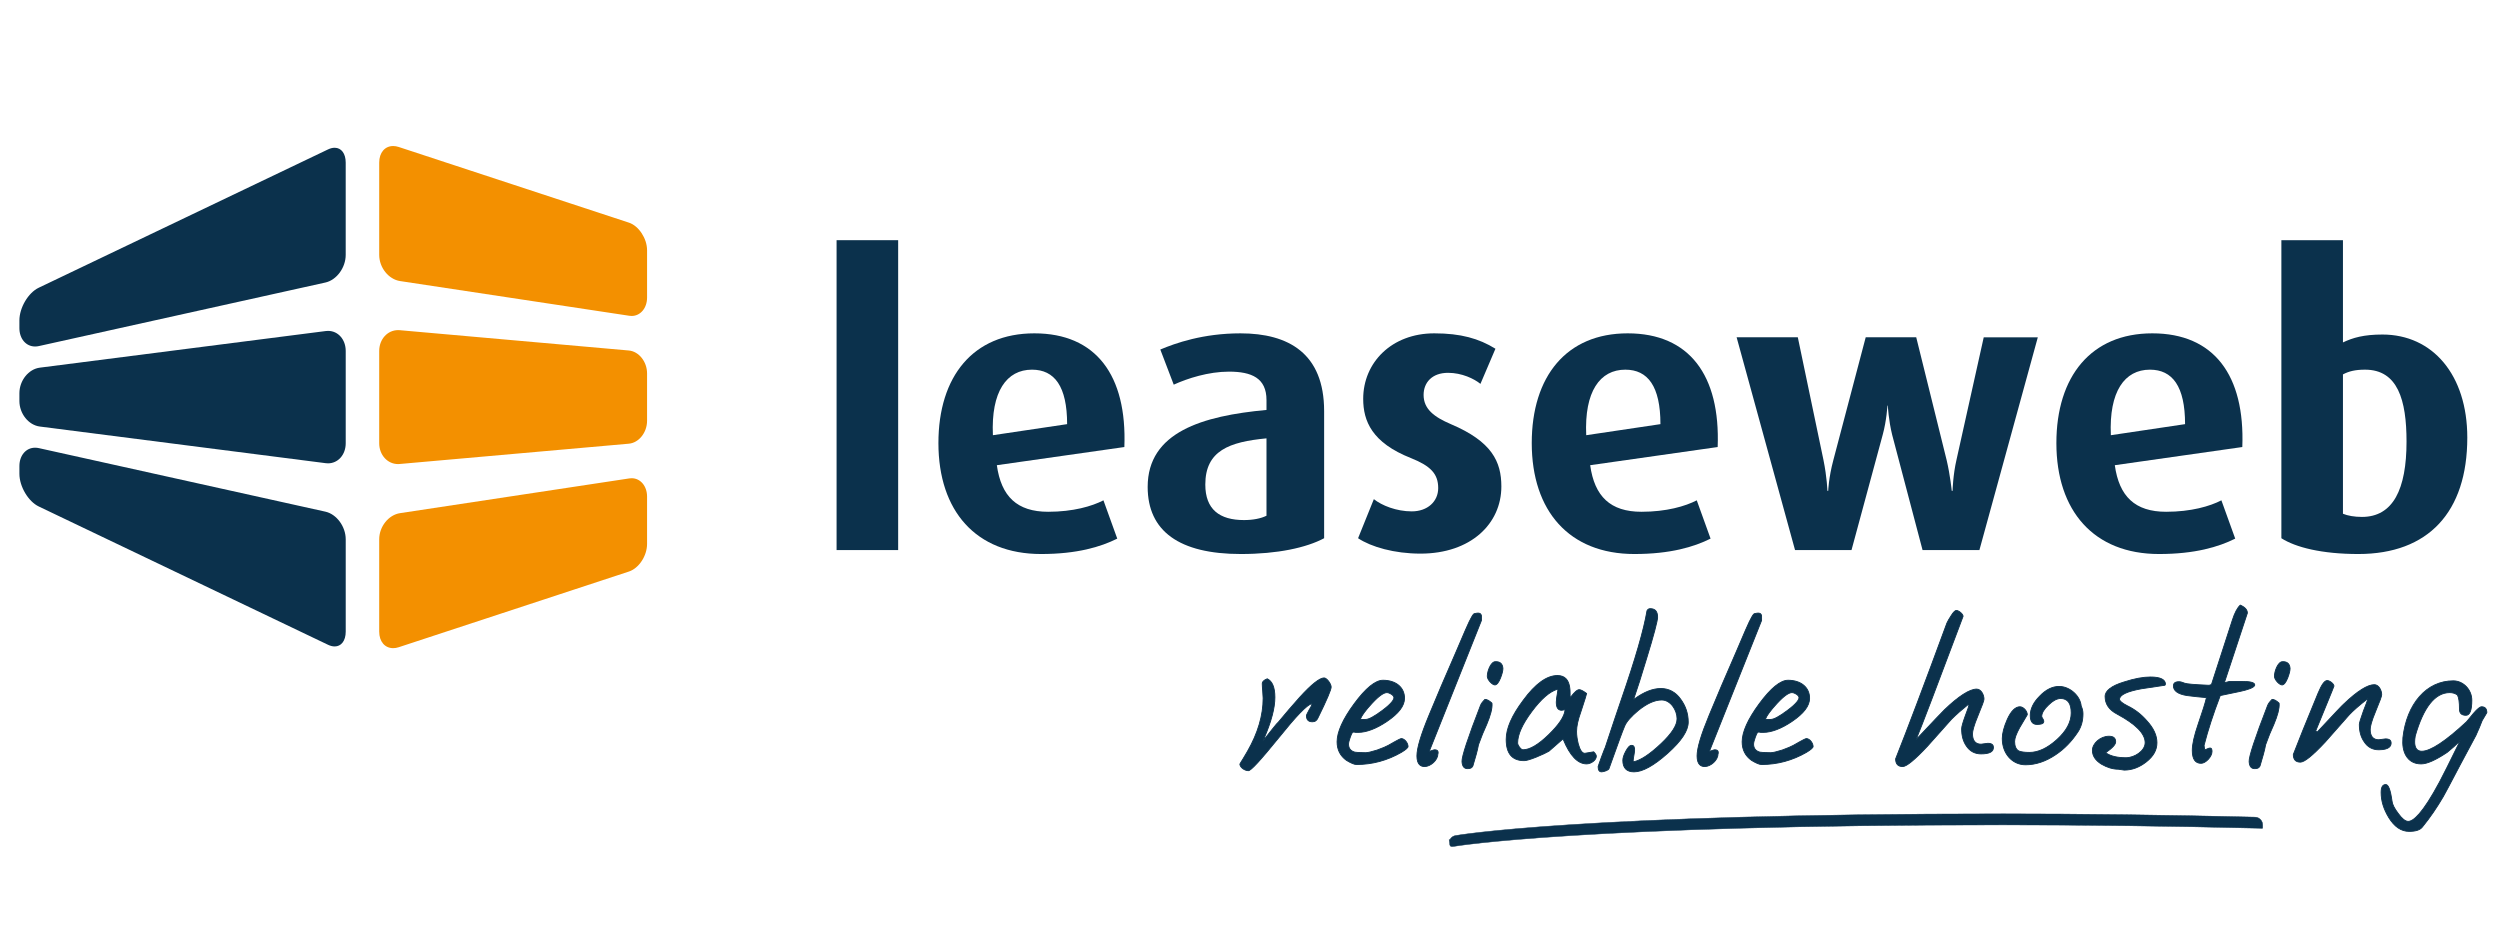<?xml version="1.0" encoding="utf-8"?>
<!-- Generator: Adobe Illustrator 16.0.4, SVG Export Plug-In . SVG Version: 6.00 Build 0)  -->
<!DOCTYPE svg PUBLIC "-//W3C//DTD SVG 1.1//EN" "http://www.w3.org/Graphics/SVG/1.1/DTD/svg11.dtd">
<svg version="1.1" id="Layer_1" xmlns="http://www.w3.org/2000/svg" xmlns:xlink="http://www.w3.org/1999/xlink" x="0px" y="0px"
	 width="502px" height="191px" viewBox="0 0 502 191" enable-background="new 0 0 502 191" xml:space="preserve">
<g>
	<path fill="#F39000" d="M126.836,63.443c-0.15,0-0.304-0.012-0.46-0.035l-46.042-6.97c-2.31-0.351-4.189-2.708-4.189-5.256V32.644
		c0-1.987,1.126-3.322,2.804-3.322c0.358,0,0.733,0.063,1.111,0.189l46.231,15.197c1.973,0.646,3.641,3.184,3.641,5.544v9.511
		C129.931,61.862,128.6,63.443,126.836,63.443"/>
	<path fill="#F39000" d="M79.928,93.186c-2.121,0-3.784-1.835-3.784-4.18V70.471c0-2.347,1.665-4.184,3.792-4.184
		c0.105,0,0.214,0.003,0.325,0.013l46.005,4.079c2.021,0.182,3.665,2.247,3.665,4.605v9.505c0,2.36-1.644,4.425-3.663,4.604
		L80.259,93.17C80.15,93.181,80.037,93.186,79.928,93.186"/>
	<path fill="#F39000" d="M78.951,130.15c-1.68,0-2.807-1.333-2.807-3.32v-18.536c0-2.552,1.88-4.91,4.189-5.254l46.044-6.976
		c0.156-0.023,0.309-0.035,0.457-0.035c1.766,0,3.096,1.582,3.096,3.683v9.509c0,2.396-1.632,4.882-3.64,5.545l-46.232,15.199
		C79.681,130.09,79.31,130.15,78.951,130.15"/>
	<path fill="#0B314C" d="M7.051,69.578c-1.829,0-3.156-1.553-3.156-3.69v-1.549c0-2.551,1.777-5.559,3.883-6.563l58.086-27.771
		c0.466-0.223,0.917-0.336,1.338-0.336c1.346,0,2.217,1.17,2.217,2.979v18.534c0,2.56-1.829,5.049-4.077,5.547L7.812,69.49
		C7.557,69.549,7.301,69.578,7.051,69.578"/>
	<path fill="#0B314C" d="M65.872,93.038c-0.149,0-0.301-0.011-0.453-0.029l-57.421-7.36c-2.263-0.283-4.102-2.587-4.102-5.133
		v-1.557c0-2.543,1.839-4.846,4.102-5.134l57.421-7.353c0.155-0.021,0.307-0.03,0.459-0.03c2.02,0,3.543,1.732,3.543,4.03v18.536
		c0,1.122-0.372,2.154-1.041,2.898C67.723,92.636,66.833,93.038,65.872,93.038"/>
	<path fill="#0B314C" d="M67.201,129.806c-0.421,0-0.871-0.114-1.336-0.336L7.781,101.699c-2.106-1.005-3.885-4.008-3.885-6.559
		v-1.558c0-2.134,1.327-3.684,3.152-3.684c0.25,0,0.507,0.029,0.764,0.086l57.531,12.758c2.247,0.503,4.079,2.992,4.079,5.552
		v18.538c0,0.92-0.224,1.685-0.647,2.217C68.381,129.544,67.837,129.806,67.201,129.806"/>
	<rect x="167.985" y="48.229" fill="#0B314C" width="12.366" height="62.226"/>
	<path fill="#0B314C" d="M200.166,93.412c0.872,6.262,4.043,9.353,10.304,9.353c4.995,0,8.799-1.109,11.099-2.299l2.775,7.689
		c-3.33,1.665-8.086,3.091-15.299,3.091c-13.08,0-20.611-8.64-20.611-22.274c0-13.396,6.977-22.038,19.264-22.038
		c12.365,0,18.629,8.403,18.073,22.83L200.166,93.412z M207.222,74.229c-5.073,0-8.243,4.36-7.847,13.159l14.903-2.22
		C214.278,77.558,211.74,74.229,207.222,74.229"/>
	<path fill="#0B314C" d="M249.161,111.246c-12.366,0-18.708-4.595-18.708-13.475c0-11.017,11.018-14.268,23.859-15.455v-1.983
		c0-4.439-3.011-5.708-7.528-5.708c-4.123,0-8.323,1.348-11.098,2.616l-2.696-7.056c3.013-1.268,8.562-3.25,16.092-3.25
		c9.671,0,16.803,4.043,16.803,15.617v25.524C262.319,109.979,256.53,111.246,249.161,111.246 M254.311,88.021
		c-7.451,0.713-12.285,2.457-12.285,9.274c0,4.994,2.853,7.135,7.768,7.135c1.824,0,3.41-0.318,4.517-0.872L254.311,88.021
		L254.311,88.021z"/>
	<path fill="#0B314C" d="M285.225,111.168c-5.234,0-9.911-1.348-12.523-3.091l3.169-7.849c1.585,1.27,4.517,2.457,7.609,2.457
		c3.172,0,5.312-1.981,5.312-4.676c0-2.854-1.508-4.439-5.474-6.025c-7.841-3.091-9.587-7.451-9.587-11.891
		c0-7.292,5.707-13.158,14.27-13.158c5.311,0,8.955,1.031,12.284,3.091l-3.012,7.056c-1.271-1.032-3.727-2.219-6.499-2.219
		c-3.251,0-4.915,1.981-4.915,4.438c0,2.852,2.142,4.44,5.468,5.865c8.243,3.489,10.147,7.531,10.147,12.525
		C301.474,105.144,295.369,111.168,285.225,111.168"/>
	<path fill="#0B314C" d="M319.307,93.412c0.872,6.262,4.041,9.353,10.303,9.353c4.995,0,8.8-1.109,11.1-2.299l2.772,7.689
		c-3.328,1.665-8.083,3.091-15.3,3.091c-13.076,0-20.606-8.64-20.606-22.274c0-13.396,6.973-22.038,19.258-22.038
		c12.367,0,18.631,8.403,18.075,22.83L319.307,93.412z M326.36,74.229c-5.074,0-8.243,4.36-7.847,13.159l14.903-2.22
		C333.416,77.558,330.879,74.229,326.36,74.229"/>
	<path fill="#0B314C" d="M397.464,110.454h-11.415l-6.103-23.146c-0.716-2.854-0.873-5.865-0.873-5.865h-0.078
		c0,0-0.159,3.011-0.948,5.865l-6.264,23.146h-11.338l-11.731-42.725h12.287l5.154,24.651c0.709,3.489,0.79,6.184,0.79,6.184h0.16
		c0,0,0.079-2.615,1.033-6.184l6.496-24.651h10.145l6.105,24.651c0.714,3.013,1.031,6.184,1.031,6.184h0.16
		c0,0,0.076-3.171,0.793-6.261l5.466-24.574h10.859L397.464,110.454z"/>
	<path fill="#0B314C" d="M424.653,93.412c0.87,6.262,4.046,9.353,10.305,9.353c4.993,0,8.802-1.109,11.098-2.299l2.775,7.689
		c-3.328,1.665-8.085,3.091-15.299,3.091c-13.08,0-20.61-8.64-20.61-22.274c0-13.396,6.974-22.038,19.261-22.038
		c12.367,0,18.628,8.403,18.073,22.83L424.653,93.412z M431.707,74.229c-5.074,0-8.24,4.36-7.847,13.159l14.902-2.22
		C438.763,77.558,436.224,74.229,431.707,74.229"/>
	<path fill="#0B314C" d="M473.558,111.246c-7.372,0-12.604-1.345-15.458-3.169V48.229h12.365V68.76
		c1.982-0.951,4.201-1.586,7.927-1.586c10.068,0,17.041,8.085,17.041,20.689C495.434,102.845,487.589,111.246,473.558,111.246
		 M474.906,74.229c-1.982,0-3.252,0.318-4.44,0.951v27.982c0.952,0.396,2.3,0.635,3.807,0.635c6.261,0,8.958-5.549,8.958-15.141
		C483.229,80.333,481.484,74.229,474.906,74.229"/>
	<path fill="#0B314C" d="M452.822,164.082c-18.098-0.441-34.513-0.663-50.542-0.663c-84.614,0-109.854,4.323-110.11,4.385
		c-0.402,0.099-0.745,0.347-0.962,0.701c-0.217,0.356-0.28-0.115-0.185,0.287c0.17,0.704-0.098,1.19,0.624,1.19
		c0.125,0,0.25-0.014,0.364-0.042c0.253-0.062,26.274-4.302,110.15-4.302c16.035,0,33.354,0.224,51.495,0.667
		c0.847,0,0.663,0.208,0.686-0.63C454.361,164.818,453.681,164.102,452.822,164.082"/>
	<path fill="#0B314C" d="M291.647,170.026c-0.553,0-0.571-0.284-0.597-0.677c-0.012-0.164-0.023-0.346-0.071-0.549
		c-0.018-0.067-0.029-0.111-0.037-0.135c-0.011-0.041-0.015-0.059,0-0.076l0.015-0.019h0.036l0.023,0.017
		c0.007,0.008,0.019,0.015,0.028,0.015c0.013,0,0.059-0.009,0.122-0.12c0.225-0.364,0.574-0.619,0.991-0.722
		c0.181-0.043,24.908-4.385,110.118-4.385c15.66,0,32.194,0.217,50.546,0.661c0.882,0.024,1.583,0.757,1.562,1.639
		c-0.004,0.149-0.001,0.267,0.001,0.357c0.005,0.165,0.007,0.249-0.042,0.297c-0.035,0.037-0.089,0.042-0.14,0.042
		c-0.039,0-0.085-0.002-0.146-0.007c-0.098-0.007-0.229-0.017-0.403-0.017c-18.113-0.441-35.438-0.667-51.492-0.667
		c-83.934,0-109.963,4.258-110.141,4.301C291.903,170.013,291.778,170.026,291.647,170.026 M291.044,168.691
		c0.007,0.024,0.016,0.053,0.025,0.091c0.048,0.208,0.062,0.396,0.071,0.561c0.026,0.396,0.039,0.595,0.51,0.595
		c0.12,0,0.241-0.014,0.352-0.042c0.18-0.04,26.22-4.302,110.162-4.302c16.054,0,33.38,0.226,51.494,0.667
		c0.176,0,0.31,0.009,0.408,0.014c0.122,0.011,0.199,0.013,0.22-0.007c0.021-0.022,0.02-0.105,0.015-0.232
		c-0.002-0.092-0.005-0.21-0.002-0.359c0.022-0.836-0.641-1.529-1.475-1.551c-18.352-0.446-34.884-0.663-50.543-0.663
		c-85.202,0-109.917,4.341-110.097,4.386c-0.394,0.095-0.726,0.338-0.936,0.682c-0.068,0.109-0.132,0.162-0.2,0.162H291.044
		L291.044,168.691z"/>
	<path fill="#0B314C" d="M262.333,143.691c0-0.12,0.175-0.472,0.531-1.125c0.416-0.649,0.593-1.062,0.593-1.241
		c-0.829,0-3.019,2.247-6.628,6.744c-3.607,4.437-5.618,6.685-6.152,6.685c-0.709,0-1.716-0.651-1.716-1.361
		c0,0.062,0.533-0.826,1.54-2.542c2.067-3.611,3.134-7.162,3.134-10.651c0-0.648-0.178-2.249-0.178-2.897
		c0-0.415,0.354-0.769,1.006-1.007c1.005,0.474,1.536,1.717,1.536,3.729c0,2.306-0.827,5.205-2.425,8.814l1.48-1.894
		c1.065-1.362,1.597-1.952,1.597-1.895c1.422-1.715,2.841-3.371,4.319-5.026c2.366-2.604,4.021-3.905,4.909-3.905
		c0.534,0,1.421,1.184,1.421,1.832c0,0.535-0.887,2.604-2.662,6.215c-0.236,0.532-0.59,0.767-1.124,0.767
		C262.747,144.935,262.333,144.52,262.333,143.691"/>
	<path fill="#0B314C" d="M250.679,154.844c-0.756,0-1.722-0.646-1.8-1.358h-0.004l-0.001-0.062v-0.028h0.087l-0.055-0.064
		c0.102-0.108,1.168-1.927,1.518-2.524c2.073-3.614,3.122-7.182,3.122-10.604c0-0.32-0.044-0.89-0.087-1.442
		c-0.045-0.554-0.09-1.127-0.09-1.456c0-0.452,0.379-0.84,1.063-1.089l0.036-0.015l0.033,0.017c1.053,0.497,1.589,1.777,1.589,3.809
		c0,2.125-0.704,4.816-2.155,8.208l1.049-1.338c0.874-1.118,1.412-1.756,1.603-1.902c1.462-1.768,2.876-3.412,4.316-5.026
		c2.374-2.61,4.05-3.936,4.976-3.936c0.607,0,1.51,1.261,1.51,1.922c0,0.553-0.873,2.598-2.67,6.253
		c-0.248,0.558-0.632,0.817-1.205,0.817c-0.833,0-1.272-0.46-1.272-1.331c0-0.13,0.134-0.414,0.543-1.168
		c0.405-0.629,0.527-0.947,0.567-1.098c-0.86,0.18-3.028,2.434-6.453,6.699C252.967,152.96,251.223,154.844,250.679,154.844
		 M249.052,153.425c0.027,0.631,0.942,1.24,1.626,1.24c0.596,0,3.562-3.554,6.081-6.651c3.714-4.623,5.84-6.776,6.696-6.776h0.09
		v0.088c0,0.22-0.216,0.677-0.607,1.289c-0.167,0.305-0.517,0.951-0.517,1.077c0,0.765,0.366,1.154,1.093,1.154
		c0.503,0,0.824-0.222,1.045-0.718c1.761-3.581,2.653-5.659,2.653-6.176c0-0.621-0.858-1.743-1.334-1.743
		c-0.601,0-1.93,0.672-4.844,3.874c-1.438,1.614-2.85,3.26-4.313,5.026l-0.159,0.188v-0.048c-0.204,0.221-0.661,0.758-1.438,1.75
		l-1.92,2.459l0.291-0.655c1.626-3.675,2.417-6.547,2.417-8.779c0-1.934-0.489-3.154-1.453-3.629
		c-0.589,0.22-0.914,0.544-0.914,0.907c0,0.319,0.047,0.891,0.09,1.442c0.044,0.554,0.09,1.128,0.09,1.456
		c0,3.455-1.06,7.052-3.146,10.694C249.496,152.741,249.173,153.273,249.052,153.425"/>
	<path fill="#0B314C" d="M281.38,151.087c-2.781,1.598-5.796,2.427-8.992,2.427c-0.474,0-1.123-0.296-2.01-0.829
		c-1.244-0.888-1.894-2.13-1.894-3.728c0-1.952,1.124-4.496,3.429-7.632c2.309-3.134,4.261-4.731,5.799-4.731
		c2.364,0,4.32,1.298,4.32,3.607c0,1.537-1.186,3.076-3.551,4.674c-2.19,1.479-4.142,2.189-5.74,2.189h-0.532
		c-0.177-0.06-0.355-0.06-0.471-0.06c-0.179,0-0.356,0.354-0.594,1.004c-0.234,0.653-0.355,1.125-0.355,1.422
		c0,0.827,0.415,1.361,1.243,1.597c0.296,0.06,1.065,0.117,2.189,0.117c0.413,0,1.183-0.177,2.307-0.529
		c1.124-0.417,1.833-0.71,2.249-0.949c1.537-0.885,2.427-1.358,2.602-1.358c0.653,0,1.36,0.887,1.36,1.598
		C282.74,150.14,282.267,150.555,281.38,151.087 M278.481,139.077c-0.651,0-1.657,0.709-3.017,2.189
		c-1.36,1.479-2.128,2.542-2.307,3.194h1.063c0.65,0,1.716-0.593,3.313-1.774c1.598-1.183,2.366-2.071,2.366-2.604
		C279.901,139.609,279.014,139.077,278.481,139.077"/>
	<path fill="#0B314C" d="M272.388,153.603c-0.458,0-1.074-0.253-2.058-0.842c-1.286-0.918-1.936-2.197-1.936-3.805
		c0-1.99,1.161-4.575,3.448-7.685c2.329-3.164,4.303-4.769,5.869-4.769c2.636,0,4.409,1.484,4.409,3.697
		c0,1.564-1.177,3.118-3.59,4.747c-2.135,1.441-4.136,2.205-5.789,2.205l-0.56-0.005c-0.164-0.056-0.334-0.056-0.444-0.056
		c-0.167,0-0.425,0.712-0.511,0.947c-0.229,0.637-0.35,1.104-0.35,1.389c0,0.792,0.386,1.285,1.179,1.514
		c0.263,0.05,0.993,0.113,2.165,0.113c0.403,0,1.171-0.178,2.281-0.528c1.144-0.421,1.835-0.711,2.231-0.939
		c2.092-1.206,2.508-1.372,2.645-1.372c0.733,0,1.449,0.965,1.449,1.687c0,0.276-0.471,0.701-1.404,1.258
		C278.608,152.781,275.569,153.603,272.388,153.603 M277.712,136.682c-1.507,0-3.433,1.581-5.726,4.697
		c-2.266,3.077-3.414,5.627-3.414,7.578c0,1.546,0.623,2.776,1.857,3.657c0.934,0.559,1.538,0.811,1.958,0.811
		c3.149,0,6.159-0.812,8.948-2.416c1.222-0.73,1.317-1.03,1.317-1.104c0-0.691-0.69-1.509-1.273-1.509
		c-0.146,0-1.005,0.454-2.557,1.349c-0.406,0.23-1.102,0.524-2.263,0.951c-1.13,0.358-1.915,0.539-2.336,0.539
		c-1.187,0-1.932-0.066-2.209-0.121c-0.871-0.249-1.312-0.815-1.312-1.684c0-0.309,0.118-0.784,0.359-1.45
		c0.291-0.796,0.461-1.064,0.676-1.064c0.12,0,0.301,0,0.487,0.06h0.518c1.617,0,3.583-0.752,5.69-2.174
		c2.36-1.594,3.51-3.101,3.51-4.6C281.943,137.771,279.817,136.682,277.712,136.682 M274.222,144.55h-1.181l0.029-0.112
		c0.184-0.672,0.946-1.728,2.328-3.229c1.352-1.473,2.388-2.218,3.083-2.218c0.554,0,1.509,0.54,1.509,1.093
		c0,0.74-1.307,1.861-2.403,2.675C275.916,143.997,274.877,144.55,274.222,144.55 M273.278,144.371h0.946
		c0.604,0,1.642-0.559,3.259-1.757c2.026-1.502,2.33-2.23,2.33-2.531c0-0.406-0.826-0.917-1.33-0.917
		c-0.441,0-1.312,0.374-2.952,2.159C274.263,142.705,273.505,143.728,273.278,144.371"/>
	<path fill="#0B314C" d="M297.471,124.583L287,150.852c0.235,0,0.829-0.297,1.064-0.297c0.474,0,0.71,0.177,0.71,0.532
		c0,0.118,0,0.237-0.061,0.354c0,1.184-1.479,2.486-2.662,2.486c-1.004,0-1.536-0.709-1.536-2.131c0-1.599,0.829-4.318,2.424-8.165
		c1.361-3.312,3.193-7.63,5.505-12.896l1.773-4.144c0.945-2.188,1.538-3.312,1.833-3.369c0.297-0.061,0.531-0.119,0.711-0.119
		c0.413,0,0.649,0.177,0.709,0.531V124.583z"/>
	<path fill="#0B314C" d="M286.052,154.015c-0.741,0-1.626-0.383-1.626-2.218c0-1.575,0.796-4.257,2.432-8.196
		c1.469-3.574,3.371-8.036,5.504-12.899l1.774-4.141c1.267-2.929,1.66-3.377,1.899-3.425l0.169-0.034
		c0.227-0.048,0.406-0.085,0.558-0.085c0.574,0,0.752,0.329,0.798,0.606v0.979l-0.005,0.018l-10.417,26.12
		c0.109-0.027,0.241-0.075,0.366-0.119c0.217-0.08,0.426-0.153,0.559-0.153c0.66,0,0.8,0.339,0.8,0.621c0,0.117,0,0.245-0.06,0.375
		C288.786,152.66,287.329,154.015,286.052,154.015 M296.761,123.193c-0.134,0-0.315,0.037-0.521,0.081l-0.171,0.035
		c-0.244,0.049-0.838,1.166-1.771,3.32l-1.774,4.141c-2.13,4.865-4.033,9.323-5.501,12.896c-1.628,3.919-2.421,6.577-2.421,8.13
		c0,1.354,0.487,2.042,1.45,2.042c1.179,0,2.575-1.3,2.575-2.397l0.007-0.038c0.05-0.101,0.05-0.205,0.05-0.316
		c0-0.189-0.064-0.444-0.621-0.444c-0.103,0-0.313,0.075-0.502,0.144c-0.219,0.077-0.428,0.154-0.562,0.154h-0.131l0.049-0.123
		l10.464-26.25v-0.932C297.329,123.339,297.134,123.193,296.761,123.193"/>
	<path fill="#0B314C" d="M299.601,141.325c0.06,0.948-0.298,2.307-1.065,4.142c-0.414,0.888-1.006,2.248-1.657,4.082
		c-0.177,1.066-0.591,2.485-1.122,4.26c-0.18,0.355-0.476,0.532-0.949,0.532c-0.767,0.059-1.184-0.413-1.239-1.422
		c-0.059-0.945,1.183-4.733,3.727-11.299c0.177-0.412,0.472-0.77,0.888-1.182c0.413,0,0.828,0.236,1.359,0.709
		C299.601,141.208,299.601,141.267,299.601,141.325 M301.315,136.118c-0.356,0.889-0.709,1.36-1.125,1.421
		c-0.532,0-1.479-1.005-1.536-1.655c-0.062-1.007,0.708-3.019,1.595-3.019c0.947-0.06,1.479,0.412,1.537,1.358
		C301.788,134.699,301.611,135.351,301.315,136.118"/>
	<path fill="#0B314C" d="M294.684,154.435c-0.742,0-1.149-0.507-1.206-1.509c-0.062-0.973,1.192-4.788,3.733-11.338
		c0.162-0.383,0.424-0.734,0.905-1.214l0.027-0.024h0.036c0.415,0,0.843,0.218,1.421,0.731c0.088,0.091,0.088,0.179,0.088,0.246
		c0.061,0.946-0.292,2.312-1.073,4.174c-0.574,1.233-1.134,2.604-1.654,4.077c-0.174,1.056-0.595,2.492-1.123,4.256
		c-0.202,0.406-0.537,0.595-1.034,0.595C294.768,154.433,294.725,154.435,294.684,154.435 M298.216,140.529
		c-0.448,0.448-0.693,0.776-0.843,1.126c-3.148,8.128-3.761,10.61-3.719,11.262c0.056,0.955,0.438,1.384,1.146,1.335
		c0.438,0,0.707-0.149,0.873-0.484c0.521-1.742,0.939-3.171,1.116-4.233c0.528-1.494,1.086-2.869,1.663-4.104
		c0.768-1.832,1.114-3.174,1.057-4.1c0-0.061,0-0.088-0.033-0.12C298.956,140.748,298.575,140.541,298.216,140.529 M300.197,137.628
		h-0.007c-0.59,0-1.563-1.039-1.626-1.738c-0.045-0.761,0.362-2.094,0.979-2.742c0.229-0.246,0.465-0.369,0.704-0.369
		c0.05-0.003,0.104-0.004,0.157-0.004c0.891,0,1.413,0.512,1.473,1.446c0,0.464-0.158,1.093-0.48,1.932
		c-0.382,0.957-0.752,1.413-1.195,1.476H300.197z M300.405,132.951c-0.05,0-0.099,0.002-0.151,0.002
		c-0.191,0-0.387,0.107-0.583,0.315c-0.573,0.609-0.972,1.902-0.931,2.61c0.055,0.583,0.955,1.564,1.446,1.573
		c0.362-0.057,0.693-0.491,1.046-1.365c0.314-0.816,0.465-1.424,0.465-1.861C301.647,133.382,301.21,132.951,300.405,132.951"/>
	<path fill="#0B314C" d="M320.541,151.856c0,0.769-1.065,1.536-1.951,1.536c-1.777,0-3.376-1.655-4.734-5.027l-2.839,2.486
		c-0.532,0.294-1.361,0.709-2.546,1.183c-1.183,0.472-2.012,0.71-2.426,0.71c-2.425,0-3.61-1.42-3.61-4.26
		c0-2.189,1.125-4.793,3.433-7.869c2.428-3.312,4.732-4.969,6.863-4.969c1.773,0,2.603,1.24,2.544,3.786v0.709
		c0.829-1.124,1.419-1.656,1.834-1.656c0.295,0,0.768,0.238,1.481,0.769c-0.062,0.355-0.476,1.596-1.187,3.785
		c-0.531,1.48-0.828,2.782-0.828,3.848c0,0.769,0.118,1.598,0.354,2.544c0.355,1.241,0.77,1.834,1.302,1.834
		c0.06,0,0.651-0.12,1.776-0.297C320.362,151.324,320.541,151.619,320.541,151.856 M310.958,147.538
		c2.068-2.013,3.193-3.667,3.313-5.029c-0.474,0.06-0.711,0.119-0.653,0.119c-0.77,0-1.124-0.533-1.124-1.657
		c0-0.651,0.297-2.07,0.354-2.603c-1.596,0.413-3.37,1.952-5.266,4.496c-1.894,2.545-2.839,4.614-2.839,6.33
		c0,0.472,0.652,1.361,1.064,1.361C307.17,150.555,308.886,149.549,310.958,147.538"/>
	<path fill="#0B314C" d="M318.59,153.482c-1.815,0-3.419-1.672-4.769-4.968l-2.748,2.403c-0.503,0.281-1.343,0.707-2.567,1.197
		c-1.172,0.471-2.022,0.716-2.457,0.716c-2.455,0-3.699-1.462-3.699-4.347c0-2.237,1.129-4.828,3.448-7.923
		c2.431-3.32,4.765-5.004,6.935-5.004c0.752,0,1.348,0.221,1.775,0.661c0.611,0.625,0.892,1.677,0.855,3.216v0.441
		c0.768-1.006,1.325-1.479,1.746-1.479c0.329,0,0.816,0.251,1.532,0.787l0.043,0.032l-0.009,0.054
		c-0.051,0.305-0.342,1.199-0.87,2.828l-0.317,0.971c-0.547,1.518-0.824,2.801-0.824,3.818c0,0.749,0.118,1.574,0.354,2.522
		c0.338,1.188,0.737,1.767,1.214,1.767c0.025-0.002,0.167-0.026,0.341-0.058c0.296-0.052,0.768-0.134,1.422-0.236l0.045-0.009
		l0.031,0.031c0.374,0.376,0.559,0.687,0.559,0.95C320.631,152.716,319.488,153.482,318.59,153.482 M313.889,148.217l0.048,0.114
		c1.332,3.301,2.896,4.975,4.653,4.975c0.886,0,1.861-0.758,1.861-1.449c0-0.205-0.159-0.471-0.475-0.793
		c-0.627,0.101-1.087,0.18-1.373,0.229c-0.263,0.047-0.34,0.061-0.371,0.061c-0.575,0-1.017-0.603-1.384-1.897
		c-0.241-0.966-0.359-1.804-0.359-2.568c0-1.038,0.28-2.342,0.834-3.876l0.313-0.968c0.481-1.482,0.781-2.406,0.854-2.749
		c-0.643-0.477-1.105-0.718-1.382-0.718c-0.381,0-0.958,0.53-1.763,1.62l-0.16,0.218v-0.979c0.032-1.491-0.229-2.501-0.808-3.093
		c-0.398-0.406-0.936-0.604-1.648-0.604c-2.109,0-4.394,1.659-6.79,4.932c-2.299,3.062-3.414,5.618-3.414,7.814
		c0,2.808,1.151,4.172,3.521,4.172c0.408,0,1.256-0.25,2.393-0.705c1.216-0.484,2.047-0.907,2.531-1.177L313.889,148.217z
		 M305.811,150.643c-0.476,0-1.151-0.938-1.151-1.449c0-1.713,0.931-3.8,2.854-6.384c1.929-2.592,3.716-4.114,5.312-4.528
		l0.127-0.033l-0.016,0.128c-0.02,0.185-0.067,0.473-0.122,0.803c-0.103,0.611-0.232,1.372-0.232,1.79
		c0,1.066,0.312,1.552,1.008,1.567c0.082-0.033,0.267-0.068,0.668-0.118l0.11-0.013l-0.01,0.108
		c-0.118,1.352-1.21,3.017-3.341,5.085C308.94,149.618,307.188,150.643,305.811,150.643 M312.744,138.489
		c-1.525,0.45-3.234,1.939-5.087,4.428c-1.899,2.551-2.823,4.604-2.823,6.277c0,0.451,0.628,1.272,0.977,1.272
		c1.33,0,3.041-1.005,5.084-2.99c2.04-1.982,3.112-3.575,3.276-4.865c-0.322,0.046-0.494,0.084-0.521,0.094l-0.03-0.079v0.091
		l-0.083-0.003c-0.761-0.036-1.129-0.608-1.129-1.74c0-0.436,0.127-1.202,0.231-1.819
		C312.681,138.895,312.722,138.665,312.744,138.489"/>
	<path fill="#0B314C" d="M334.856,151.265c-2.781,2.483-5.028,3.727-6.743,3.727c-1.481,0-2.251-0.77-2.251-2.307
		c0-0.474,0.179-1.065,0.592-1.832c0.414-0.771,0.77-1.187,1.187-1.187c0.412,0,0.59,0.297,0.59,0.947
		c0,0.473-0.295,1.717-0.295,2.189c0,0.06,0,0.116,0.058,0.177c1.42-0.296,3.254-1.48,5.562-3.668
		c2.13-2.013,3.193-3.667,3.193-4.969c0-1.835-1.361-3.787-3.076-3.787c-1.42,0-2.959,0.709-4.673,2.07
		c-1.48,1.241-2.426,2.306-2.781,3.193c-0.532,1.243-1.537,4.083-3.136,8.52c-0.058,0.298-1.064,0.652-1.479,0.652
		c-0.473,0-0.709-0.354-0.709-1.066c0-0.059,0.236-0.65,0.649-1.831c0.474-1.241,0.71-1.896,0.769-1.954
		c1.007-3.017,2.071-6.271,3.254-9.701c2.781-8.046,4.498-13.962,5.146-17.808c0.18-0.295,0.358-0.415,0.653-0.415
		c1.005,0,1.479,0.593,1.479,1.717c0,0.651-0.711,3.43-2.189,8.225c-1.124,3.728-2.012,6.506-2.663,8.342
		c1.953-1.479,3.786-2.248,5.502-2.248c1.597,0,2.958,0.707,3.965,2.128c1.007,1.361,1.539,2.898,1.539,4.616
		C338.998,146.709,337.637,148.781,334.856,151.265"/>
	<path fill="#0B314C" d="M328.112,155.079c-1.529,0-2.338-0.827-2.338-2.395c0-0.51,0.196-1.124,0.603-1.877
		c0.469-0.872,0.838-1.229,1.263-1.229c0.607,0,0.68,0.589,0.68,1.037c0,0.242-0.073,0.663-0.149,1.106
		c-0.073,0.42-0.146,0.851-0.146,1.082c0,0.033,0.001,0.059,0.01,0.078c1.416-0.317,3.253-1.539,5.461-3.635
		c2.103-1.983,3.168-3.634,3.168-4.904c0-1.745-1.279-3.697-2.987-3.697c-1.366,0-2.878,0.669-4.617,2.051
		c-1.51,1.269-2.411,2.301-2.753,3.157c-0.456,1.06-1.257,3.29-2.471,6.668l-0.665,1.851c-0.072,0.364-1.164,0.707-1.563,0.707
		c-0.53,0-0.797-0.388-0.797-1.151c0-0.043,0.023-0.118,0.184-0.552c0.111-0.303,0.269-0.738,0.468-1.314l0.281-0.739
		c0.326-0.854,0.434-1.137,0.493-1.224c0.259-0.771,0.519-1.557,0.783-2.358c0.781-2.352,1.587-4.782,2.466-7.33
		c2.812-8.138,4.496-13.958,5.144-17.796l0.012-0.031c0.195-0.324,0.408-0.456,0.728-0.456c1.044,0,1.568,0.606,1.568,1.806
		c0,0.715-0.818,3.8-2.192,8.247c-1.063,3.53-1.926,6.243-2.566,8.073c1.899-1.389,3.688-2.093,5.319-2.093
		c1.64,0,3.033,0.749,4.036,2.166c1.032,1.395,1.555,2.964,1.555,4.666c0,1.759-1.365,3.832-4.169,6.338
		C332.131,153.818,329.844,155.079,328.112,155.079 M327.639,149.756c-0.347,0-0.677,0.34-1.105,1.138
		c-0.391,0.726-0.581,1.312-0.581,1.792c0,1.471,0.727,2.219,2.16,2.219c1.686,0,3.933-1.247,6.686-3.706
		c2.767-2.473,4.111-4.5,4.111-6.203c0-1.664-0.513-3.198-1.524-4.562c-0.981-1.392-2.293-2.097-3.892-2.097
		c-1.66,0-3.494,0.751-5.447,2.233l-0.238,0.177l0.101-0.278c0.647-1.824,1.543-4.631,2.66-8.34
		c1.369-4.436,2.187-7.497,2.187-8.196c0-1.094-0.456-1.627-1.391-1.627c-0.255,0-0.403,0.094-0.564,0.359
		c-0.655,3.847-2.338,9.669-5.148,17.803c-0.88,2.55-1.685,4.98-2.465,7.331c-0.27,0.805-0.53,1.596-0.788,2.369l-0.024,0.035
		c-0.04,0.055-0.218,0.528-0.467,1.181l-0.278,0.741c-0.2,0.573-0.363,1.01-0.473,1.312c-0.094,0.259-0.17,0.463-0.175,0.5
		c0,0.968,0.468,0.968,0.622,0.968c0.418,0,1.349-0.358,1.392-0.578l0.67-1.865c1.215-3.377,2.015-5.611,2.472-6.673
		c0.353-0.882,1.27-1.939,2.803-3.229c1.776-1.406,3.324-2.091,4.733-2.091c1.81,0,3.165,2.045,3.165,3.874
		c0,1.32-1.083,3.015-3.223,5.032c-2.261,2.147-4.149,3.387-5.605,3.689l-0.047,0.013l-0.033-0.035
		c-0.084-0.085-0.084-0.173-0.084-0.238c0-0.245,0.07-0.665,0.149-1.111c0.07-0.415,0.146-0.849,0.146-1.077
		C328.141,149.857,327.888,149.756,327.639,149.756"/>
	<path fill="#0B314C" d="M353.726,124.583l-10.472,26.269c0.236,0,0.829-0.297,1.064-0.297c0.473,0,0.71,0.177,0.71,0.532
		c0,0.118,0,0.237-0.06,0.354c0,1.184-1.479,2.486-2.663,2.486c-1.004,0-1.537-0.709-1.537-2.131c0-1.599,0.829-4.318,2.427-8.165
		c1.359-3.312,3.193-7.63,5.501-12.896l1.773-4.144c0.947-2.188,1.539-3.312,1.834-3.369c0.297-0.061,0.532-0.119,0.712-0.119
		c0.412,0,0.65,0.177,0.709,0.531L353.726,124.583L353.726,124.583z"/>
	<path fill="#0B314C" d="M342.307,154.015c-0.743,0-1.626-0.383-1.626-2.218c0-1.575,0.796-4.257,2.431-8.196
		c1.469-3.574,3.372-8.036,5.505-12.899l1.772-4.141c1.267-2.929,1.661-3.377,1.899-3.425l0.17-0.034
		c0.228-0.048,0.405-0.085,0.558-0.085c0.574,0,0.753,0.329,0.798,0.606l0.002,0.979l-0.006,0.018l-10.417,26.12
		c0.109-0.027,0.24-0.075,0.366-0.119c0.218-0.08,0.425-0.153,0.557-0.153c0.661,0,0.803,0.339,0.803,0.621
		c0,0.117,0,0.245-0.062,0.375C345.041,152.66,343.585,154.015,342.307,154.015 M353.016,123.193c-0.133,0-0.312,0.037-0.521,0.081
		l-0.171,0.035c-0.244,0.049-0.838,1.166-1.771,3.32l-1.775,4.141c-2.133,4.865-4.033,9.323-5.499,12.896
		c-1.63,3.919-2.421,6.577-2.421,8.13c0,1.354,0.486,2.042,1.449,2.042c1.178,0,2.575-1.3,2.575-2.397l0.007-0.038
		c0.051-0.101,0.051-0.205,0.051-0.316c0-0.189-0.063-0.444-0.622-0.444c-0.103,0-0.312,0.075-0.502,0.144
		c-0.219,0.077-0.43,0.154-0.562,0.154h-0.131l0.049-0.123l10.464-26.25v-0.932C353.585,123.339,353.387,123.193,353.016,123.193"/>
	<path fill="#0B314C" d="M362.715,151.087c-2.779,1.598-5.795,2.427-8.992,2.427c-0.472,0-1.122-0.296-2.011-0.829
		c-1.242-0.888-1.893-2.13-1.893-3.728c0-1.952,1.124-4.496,3.431-7.632c2.308-3.134,4.259-4.731,5.797-4.731
		c2.365,0,4.32,1.298,4.32,3.607c0,1.537-1.185,3.076-3.552,4.674c-2.188,1.479-4.141,2.189-5.738,2.189h-0.533
		c-0.174-0.06-0.354-0.06-0.472-0.06c-0.177,0-0.355,0.354-0.592,1.004c-0.236,0.653-0.356,1.125-0.356,1.422
		c0,0.827,0.415,1.361,1.243,1.597c0.296,0.06,1.064,0.117,2.19,0.117c0.412,0,1.181-0.177,2.306-0.529
		c1.124-0.417,1.833-0.71,2.251-0.949c1.534-0.885,2.425-1.358,2.6-1.358c0.653,0,1.362,0.887,1.362,1.598
		C364.076,150.14,363.603,150.555,362.715,151.087 M359.816,139.077c-0.65,0-1.655,0.709-3.017,2.189
		c-1.36,1.479-2.13,2.542-2.306,3.194h1.065c0.65,0,1.715-0.593,3.312-1.774c1.598-1.183,2.367-2.071,2.367-2.604
		C361.238,139.609,360.35,139.077,359.816,139.077"/>
	<path fill="#0B314C" d="M353.723,153.603c-0.459,0-1.073-0.253-2.057-0.842c-1.287-0.918-1.936-2.197-1.936-3.805
		c0-1.99,1.16-4.575,3.449-7.685c2.328-3.164,4.3-4.769,5.867-4.769c2.638,0,4.41,1.484,4.41,3.697c0,1.564-1.177,3.118-3.591,4.747
		c-2.135,1.441-4.137,2.205-5.789,2.205l-0.559-0.005c-0.166-0.056-0.334-0.056-0.446-0.056c-0.164,0-0.423,0.712-0.51,0.947
		c-0.229,0.637-0.35,1.104-0.35,1.389c0,0.792,0.386,1.285,1.179,1.514c0.263,0.05,0.994,0.113,2.166,0.113
		c0.403,0,1.17-0.178,2.28-0.528c1.143-0.421,1.835-0.711,2.229-0.939c2.094-1.206,2.508-1.372,2.646-1.372
		c0.733,0,1.449,0.965,1.449,1.687c0,0.276-0.471,0.701-1.402,1.258C359.943,152.781,356.906,153.603,353.723,153.603
		 M359.048,136.682c-1.506,0-3.432,1.581-5.725,4.697c-2.265,3.077-3.414,5.627-3.414,7.578c0,1.546,0.624,2.776,1.856,3.657
		c0.934,0.559,1.54,0.811,1.959,0.811c3.15,0,6.159-0.812,8.948-2.416c1.222-0.73,1.316-1.03,1.316-1.104
		c0-0.691-0.689-1.509-1.272-1.509c-0.145,0-1.004,0.454-2.557,1.349c-0.408,0.23-1.102,0.524-2.263,0.951
		c-1.129,0.358-1.915,0.539-2.337,0.539c-1.188,0-1.93-0.066-2.209-0.121c-0.874-0.249-1.312-0.815-1.312-1.684
		c0-0.309,0.119-0.784,0.36-1.45c0.289-0.796,0.461-1.064,0.676-1.064c0.121,0,0.302,0,0.488,0.06h0.517
		c1.616,0,3.582-0.752,5.689-2.174c2.36-1.594,3.513-3.101,3.513-4.6C363.279,137.771,361.152,136.682,359.048,136.682
		 M355.559,144.55h-1.183l0.029-0.112c0.184-0.672,0.946-1.728,2.329-3.229c1.351-1.473,2.389-2.218,3.082-2.218
		c0.554,0,1.509,0.54,1.509,1.093c0,0.74-1.306,1.861-2.402,2.675C357.254,143.997,356.213,144.55,355.559,144.55 M354.614,144.371
		h0.945c0.604,0,1.642-0.559,3.259-1.757c2.029-1.502,2.331-2.23,2.331-2.531c0-0.406-0.825-0.917-1.332-0.917
		c-0.44,0-1.311,0.374-2.95,2.159C355.6,142.705,354.84,143.728,354.614,144.371"/>
	<path fill="#0B314C" d="M397.796,151.382c-1.241,0-2.25-0.53-2.956-1.596c-0.653-0.946-0.948-2.071-0.948-3.432
		c0-0.412,0.238-1.242,0.711-2.546c0.533-1.359,0.768-2.128,0.768-2.305l-0.061-0.12c-1.419,1.124-2.542,2.129-3.428,3.017
		l-4.853,5.443c-2.546,2.723-4.2,4.081-4.972,4.081c-0.944,0-1.419-0.532-1.419-1.536c2.188-5.502,5.621-14.553,10.295-27.272
		c0.177-0.414,0.474-0.888,0.886-1.538c0.415-0.652,0.77-1.007,1.007-1.007c0.476,0,1.36,0.71,1.36,1.184
		c-5.62,14.969-8.754,23.19-9.466,24.789c3.376-3.608,5.326-5.619,5.739-6.034c2.898-2.78,5.086-4.142,6.447-4.142
		c0.889,0,1.481,1.125,1.481,2.013c0,0.294-0.414,1.418-1.185,3.253c-0.77,1.834-1.124,3.077-1.124,3.727
		c0,1.361,0.591,2.071,1.716,2.071c0.298,0,1.064-0.178,1.36-0.178c0.77,0,1.126,0.297,1.126,0.828
		C400.281,150.968,399.453,151.382,397.796,151.382"/>
	<path fill="#0B314C" d="M382.06,154.015c-0.987,0-1.508-0.561-1.508-1.626l0.006-0.033c2.326-5.844,5.885-15.273,10.293-27.269
		c0.176-0.414,0.456-0.865,0.896-1.557c0.442-0.696,0.806-1.046,1.082-1.046c0.512,0,1.45,0.747,1.45,1.271l-0.008,0.031
		c-5.324,14.188-8.3,21.992-9.268,24.328c3.222-3.443,5.013-5.285,5.396-5.667c2.842-2.728,5.093-4.167,6.51-4.167
		c0.972,0,1.568,1.225,1.568,2.101c0,0.304-0.39,1.38-1.189,3.287c-0.923,2.201-1.118,3.224-1.118,3.692
		c0,1.315,0.549,1.982,1.628,1.982c0.14,0,0.407-0.044,0.666-0.087c0.274-0.047,0.539-0.09,0.694-0.09
		c1.003,0,1.213,0.497,1.213,0.916c0,0.937-0.842,1.391-2.573,1.391c-1.288,0-2.309-0.552-3.032-1.636
		c-0.648-0.942-0.96-2.081-0.96-3.48c0-0.415,0.225-1.233,0.712-2.574c0.576-1.471,0.75-2.097,0.763-2.259
		c-1.282,1.021-2.405,2.011-3.337,2.943l-4.848,5.438C384.509,152.671,382.861,154.015,382.06,154.015 M380.727,152.404
		c0.007,0.952,0.456,1.433,1.333,1.433c0.741,0,2.391-1.363,4.903-4.055l4.852-5.44c0.96-0.962,2.116-1.979,3.442-3.027l0.084-0.069
		l0.118,0.256c0,0.222-0.297,1.12-0.774,2.341c-0.48,1.318-0.704,2.116-0.704,2.51c0,1.366,0.306,2.47,0.933,3.382
		c0.689,1.034,1.659,1.558,2.885,1.558c1.611,0,2.396-0.396,2.396-1.213c0-0.497-0.338-0.74-1.035-0.74
		c-0.142,0-0.408,0.046-0.666,0.089c-0.275,0.046-0.539,0.09-0.694,0.09c-1.18,0-1.804-0.747-1.804-2.161
		c0-0.698,0.391-1.997,1.129-3.763c0.974-2.315,1.177-3.028,1.177-3.219c0-0.801-0.527-1.921-1.39-1.921
		c-1.371,0-3.578,1.424-6.385,4.115c-0.498,0.497-2.554,2.627-5.735,6.033l-0.36,0.385l0.213-0.483
		c0.694-1.561,3.7-9.433,9.459-24.769c-0.021-0.428-0.851-1.076-1.272-1.076c-0.074,0-0.362,0.067-0.933,0.963
		c-0.433,0.685-0.709,1.129-0.88,1.527C386.613,137.133,383.054,146.558,380.727,152.404"/>
	<path fill="#0B314C" d="M417.257,146.945c-1.24,1.893-2.723,3.432-4.493,4.615c-2.014,1.358-4.025,2.012-6.037,2.012
		c-2.84,0-4.675-2.426-4.675-5.268c0-1.065,0.356-2.363,1.006-3.844c0.771-1.717,1.655-2.544,2.545-2.544
		c0.709,0,1.481,0.886,1.481,1.596l-1.539,2.603c-0.651,1.184-1.006,2.131-1.006,2.783c0,0.945,0.297,1.597,0.827,1.893
		c0.415,0.175,1.125,0.295,2.129,0.295c1.834,0,3.668-0.89,5.562-2.604c1.894-1.717,2.84-3.49,2.84-5.324
		c0-1.95-0.709-2.896-2.129-2.896c-0.71,0-1.538,0.413-2.427,1.3c-0.888,0.83-1.359,1.597-1.359,2.307
		c0,0.237,0.413,0.593,0.413,1.006c0,0.412-0.472,0.592-1.36,0.592c-0.886,0-1.36-0.592-1.36-1.774c0-1.362,0.65-2.661,1.893-3.905
		c1.243-1.301,2.545-1.952,3.903-1.952c2.132,0,4.261,1.893,4.439,3.963c0.237,0.474,0.355,1.006,0.355,1.538
		C418.262,144.756,417.905,145.941,417.257,146.945"/>
	<path fill="#0B314C" d="M406.727,153.66c-2.715,0-4.762-2.303-4.762-5.355c0-1.044,0.341-2.352,1.012-3.881
		c0.762-1.698,1.671-2.596,2.626-2.596c0.732,0,1.568,0.898,1.568,1.685v0.025l-0.013,0.021l-1.538,2.604
		c-0.658,1.196-0.994,2.117-0.994,2.736c0,0.901,0.271,1.529,0.783,1.814c0.426,0.182,1.171,0.284,2.085,0.284
		c1.786,0,3.587-0.845,5.502-2.58c1.866-1.689,2.812-3.459,2.812-5.26c0-1.889-0.667-2.809-2.04-2.809
		c-0.712,0-1.53,0.441-2.362,1.274c-0.888,0.829-1.337,1.582-1.337,2.247c0,0.073,0.074,0.193,0.153,0.318
		c0.116,0.188,0.261,0.423,0.261,0.686c0,0.681-1.089,0.681-1.448,0.681c-0.661,0-1.449-0.324-1.449-1.864
		c0-1.359,0.646-2.694,1.919-3.967c1.252-1.312,2.588-1.979,3.966-1.979c2.183,0,4.334,1.918,4.525,4.028
		c0.232,0.473,0.355,1.013,0.355,1.563c0,1.399-0.332,2.598-1.019,3.658c-1.277,1.944-2.756,3.463-4.521,4.638
		C410.822,152.979,408.775,153.66,406.727,153.66 M405.603,142.007c-0.882,0-1.73,0.86-2.463,2.49
		c-0.661,1.505-0.997,2.788-0.997,3.811c0,2.95,1.97,5.176,4.586,5.176c2.012,0,4.024-0.672,5.986-1.997
		c1.745-1.163,3.207-2.665,4.471-4.59c0.666-1.029,0.99-2.194,0.99-3.561c0-0.528-0.119-1.046-0.347-1.497l-0.009-0.033
		c-0.174-2.031-2.247-3.882-4.35-3.882c-1.326,0-2.618,0.647-3.838,1.925c-1.238,1.239-1.869,2.531-1.869,3.843
		c0,1.119,0.428,1.686,1.271,1.686c1.272,0,1.272-0.38,1.272-0.503c0-0.212-0.126-0.413-0.236-0.593
		c-0.096-0.153-0.177-0.285-0.177-0.413c0-0.724,0.453-1.499,1.387-2.371c0.865-0.865,1.729-1.326,2.488-1.326
		c1.473,0,2.217,1.005,2.217,2.987c0,1.852-0.965,3.665-2.868,5.391c-1.95,1.767-3.79,2.625-5.622,2.625
		c-0.951,0-1.702-0.105-2.161-0.304c-0.581-0.32-0.883-1.001-0.883-1.972c0-0.648,0.342-1.599,1.016-2.824l1.527-2.586
		C406.977,142.805,406.23,142.007,405.603,142.007"/>
	<path fill="#0B314C" d="M434.706,137.599l-4.732,0.709c-2.9,0.533-4.377,1.243-4.377,2.131c0,0.293,0.532,0.77,1.597,1.3
		c1.479,0.71,2.78,1.718,3.904,3.018c1.36,1.479,2.015,2.957,2.015,4.378c0,1.481-0.711,2.723-2.132,3.847
		c-1.421,1.123-2.898,1.656-4.438,1.656c-0.236,0-0.945-0.177-1.184-0.177c-1.123,0-2.247-0.356-3.371-1.006
		c-1.241-0.769-1.834-1.717-1.834-2.779c0-1.481,1.714-2.841,3.312-2.841c0.888,0,1.359,0.354,1.359,1.123
		c0,0.531-0.648,1.241-2.009,2.188c0.888,0.651,2.247,1.006,4.081,1.006c1.715,0,3.846-1.359,3.846-3.018
		c0-1.834-1.893-3.727-5.62-5.738c-1.599-0.829-2.426-2.012-2.426-3.55c0-1.124,1.243-2.13,3.787-2.898
		c2.012-0.652,3.785-1.007,5.324-1.007c1.952,0,2.958,0.474,3.018,1.422L434.706,137.599z"/>
	<path fill="#0B314C" d="M426.543,154.726c-0.126,0-0.36-0.044-0.607-0.09c-0.228-0.044-0.464-0.088-0.576-0.088
		c-1.099,0-2.249-0.342-3.415-1.017c-1.249-0.771-1.88-1.731-1.88-2.856c0-1.48,1.687-2.93,3.404-2.93
		c0.96,0,1.446,0.407,1.446,1.212c0,0.558-0.616,1.255-1.944,2.188c0.895,0.608,2.214,0.918,3.927,0.918
		c1.69,0,3.757-1.352,3.757-2.93c0-1.783-1.821-3.636-5.572-5.66c-1.641-0.851-2.471-2.07-2.471-3.628
		c0-1.189,1.33-2.221,3.848-2.983c2.1-0.679,3.851-1.01,5.351-1.01c1.999,0,3.044,0.507,3.105,1.504l0.002,0.024l-0.149,0.3
		l-4.779,0.716c-2.853,0.523-4.302,1.21-4.302,2.042c0,0.208,0.405,0.651,1.548,1.222c1.483,0.713,2.807,1.735,3.933,3.04
		c1.349,1.465,2.034,2.959,2.034,4.437c0,1.483-0.709,2.761-2.164,3.912C429.629,154.163,428.117,154.726,426.543,154.726
		 M423.467,147.923c-1.627,0-3.227,1.361-3.227,2.749c0,1.059,0.604,1.969,1.793,2.705c1.138,0.658,2.258,0.995,3.325,0.995
		c0.127,0,0.362,0.043,0.607,0.088c0.23,0.042,0.467,0.087,0.576,0.087c1.533,0,3.008-0.551,4.38-1.637
		c1.413-1.117,2.099-2.353,2.099-3.776c0-1.431-0.67-2.882-1.988-4.317c-1.112-1.288-2.415-2.296-3.878-2.998
		c-0.616-0.308-1.647-0.893-1.647-1.38c0-0.942,1.456-1.669,4.451-2.218l4.688-0.703l0.088-0.174
		c-0.072-0.871-1.056-1.314-2.928-1.314c-1.481,0-3.214,0.328-5.296,1.001c-2.439,0.737-3.727,1.712-3.727,2.815
		c0,1.483,0.801,2.652,2.378,3.473c3.813,2.059,5.666,3.961,5.666,5.815c0,1.721-2.15,3.104-3.933,3.104
		c-1.819,0-3.212-0.343-4.135-1.021l-0.1-0.073l0.102-0.07c1.328-0.925,1.975-1.616,1.975-2.116
		C424.739,148.26,424.322,147.923,423.467,147.923"/>
	<path fill="#0B314C" d="M445.827,139.67c-1.479,3.844-2.544,7.217-3.254,9.996c0.062,0.592,0.121,0.889,0.176,0.889
		c0.18,0,0.712-0.356,1.008-0.356s0.412,0.237,0.412,0.709c0,1.007-1.24,2.367-2.189,2.367c-1.182,0-1.772-0.889-1.772-2.603
		c0-1.241,0.412-3.017,1.182-5.266c1.006-2.898,1.539-4.675,1.657-5.326c-1.303-0.116-2.602-0.234-3.904-0.411
		c-1.834-0.297-2.722-0.947-2.722-1.953c0-0.533,0.354-0.829,1.124-0.829c0.294,0,0.708,0.119,1.124,0.296
		c0.474,0.177,2.072,0.296,4.791,0.414c0.354,0,0.593-0.12,0.651-0.296l4.142-12.779c0.472-1.479,1.005-2.485,1.596-3.018
		c0.949,0.412,1.424,0.946,1.424,1.598l-4.616,13.961c0.298,0,0.889-0.236,1.125-0.236h2.426c1.716,0,2.543,0.236,2.543,0.711
		c0,0.413-1.005,0.888-2.958,1.301L445.827,139.67z"/>
	<path fill="#0B314C" d="M441.98,153.365c-1.235,0-1.861-0.905-1.861-2.693c0-1.226,0.388-2.957,1.188-5.295
		c0.865-2.496,1.471-4.425,1.635-5.214c-1.242-0.114-2.523-0.232-3.812-0.408c-1.856-0.298-2.796-0.986-2.796-2.039
		c0-0.419,0.211-0.918,1.211-0.918c0.294,0,0.703,0.108,1.159,0.303c0.424,0.159,1.849,0.28,4.761,0.41
		c0.299,0,0.515-0.092,0.563-0.237l4.142-12.779c0.475-1.485,1.021-2.515,1.622-3.055l0.043-0.038l0.054,0.024
		c0.978,0.428,1.473,0.99,1.473,1.679l-0.005,0.025l-4.573,13.834c0.138-0.022,0.312-0.07,0.469-0.113
		c0.21-0.06,0.405-0.111,0.528-0.111h2.426c1.796,0,2.633,0.252,2.633,0.799c0,0.617-1.647,1.095-3.03,1.387l-3.915,0.819
		c-1.375,3.575-2.459,6.915-3.229,9.93c0.054,0.545,0.101,0.725,0.122,0.785c0.071-0.019,0.2-0.076,0.312-0.13
		c0.221-0.104,0.473-0.218,0.657-0.218c0.452,0,0.505,0.454,0.505,0.796C444.261,151.965,442.96,153.365,441.98,153.365
		 M437.544,136.979c-0.697,0-1.035,0.241-1.035,0.739c0,0.968,0.865,1.578,2.646,1.865c1.318,0.177,2.631,0.298,3.9,0.413
		l0.097,0.01l-0.018,0.096c-0.135,0.741-0.741,2.688-1.661,5.338c-0.794,2.316-1.178,4.029-1.178,5.235
		c0,1.669,0.566,2.515,1.685,2.515c0.882,0,2.102-1.321,2.102-2.279c0-0.547-0.166-0.62-0.326-0.62
		c-0.147,0-0.389,0.114-0.582,0.202c-0.202,0.096-0.33,0.153-0.424,0.153c-0.104,0-0.173-0.066-0.266-0.967l-0.002-0.017
		l0.006-0.017c0.774-3.036,1.87-6.403,3.256-10.007l0.018-0.045l0.048-0.011l3.963-0.828c2.126-0.452,2.888-0.923,2.888-1.214
		c0-0.282-0.427-0.622-2.454-0.622h-2.426c-0.1,0-0.294,0.054-0.481,0.107c-0.231,0.063-0.474,0.128-0.644,0.128h-0.121l0.037-0.117
		l4.61-13.946c-0.006-0.593-0.45-1.09-1.314-1.479c-0.558,0.53-1.073,1.517-1.528,2.937l-4.144,12.782
		c-0.072,0.222-0.349,0.356-0.736,0.356c-2.976-0.129-4.37-0.25-4.822-0.42C438.208,137.082,437.811,136.979,437.544,136.979"/>
	<path fill="#0B314C" d="M457.657,141.325c0.059,0.948-0.296,2.307-1.065,4.142c-0.411,0.888-1.006,2.248-1.655,4.082
		c-0.179,1.066-0.592,2.485-1.124,4.26c-0.179,0.355-0.475,0.532-0.947,0.532c-0.767,0.059-1.184-0.413-1.24-1.422
		c-0.06-0.945,1.183-4.733,3.728-11.299c0.174-0.412,0.471-0.77,0.888-1.182c0.412,0,0.826,0.236,1.36,0.709
		C457.657,141.208,457.657,141.267,457.657,141.325 M459.374,136.118c-0.356,0.889-0.708,1.36-1.125,1.421
		c-0.533,0-1.479-1.005-1.536-1.655c-0.061-1.007,0.708-3.019,1.598-3.019c0.944-0.06,1.478,0.412,1.536,1.358
		C459.847,134.699,459.669,135.351,459.374,136.118"/>
	<path fill="#0B314C" d="M452.742,154.435c-0.744,0-1.15-0.507-1.207-1.509c-0.061-0.973,1.194-4.788,3.733-11.338
		c0.162-0.383,0.427-0.734,0.906-1.214l0.025-0.024h0.037c0.415,0,0.841,0.218,1.42,0.731c0.089,0.091,0.089,0.179,0.089,0.246
		c0.06,0.946-0.29,2.312-1.072,4.174c-0.575,1.233-1.134,2.604-1.653,4.077c-0.177,1.056-0.596,2.492-1.124,4.256
		c-0.203,0.406-0.538,0.595-1.033,0.595C452.827,154.433,452.785,154.435,452.742,154.435 M456.273,140.529
		c-0.447,0.448-0.692,0.776-0.843,1.126c-3.148,8.128-3.761,10.61-3.72,11.262c0.059,0.955,0.438,1.384,1.146,1.335
		c0.439,0,0.708-0.149,0.873-0.484c0.523-1.742,0.941-3.171,1.117-4.233c0.529-1.494,1.087-2.869,1.665-4.104
		c0.768-1.832,1.111-3.174,1.057-4.1c0-0.061-0.003-0.088-0.035-0.12C457.016,140.748,456.634,140.541,456.273,140.529
		 M458.255,137.628h-0.006c-0.589,0-1.562-1.039-1.627-1.738c-0.043-0.761,0.364-2.094,0.979-2.742
		c0.231-0.246,0.468-0.369,0.706-0.369c0.049-0.003,0.104-0.004,0.155-0.004c0.892,0,1.415,0.512,1.473,1.446
		c0,0.464-0.155,1.093-0.478,1.932c-0.386,0.957-0.752,1.413-1.195,1.476H458.255z M458.463,132.951
		c-0.048,0-0.098,0.002-0.15,0.002c-0.192,0-0.387,0.107-0.582,0.315c-0.574,0.609-0.973,1.902-0.931,2.61
		c0.051,0.583,0.953,1.564,1.442,1.573c0.366-0.057,0.697-0.491,1.048-1.365c0.313-0.816,0.465-1.424,0.465-1.861
		C459.705,133.382,459.268,132.951,458.463,132.951"/>
	<path fill="#0B314C" d="M477.653,150.555c-1.243,0-2.25-0.532-2.958-1.655c-0.65-0.947-0.947-2.071-0.947-3.433
		c0-0.296,0.298-1.24,0.829-2.723c0.592-1.478,0.888-2.306,0.888-2.482c-1.717,1.358-2.957,2.425-3.726,3.252l-4.852,5.503
		c-2.484,2.662-4.141,4.022-4.971,4.022c-0.946,0-1.421-0.533-1.421-1.538c1.065-2.78,2.724-6.863,4.972-12.306
		c0.708-1.717,1.301-2.543,1.833-2.543c0.473,0,1.361,0.65,1.361,1.124c0,0.06-1.241,3.074-3.667,8.991l0.295,0.237
		c3.312-3.551,5.089-5.445,5.385-5.68c2.662-2.544,4.73-3.847,6.093-3.847c0.888,0,1.48,1.124,1.48,2.014
		c0,0.295-0.414,1.419-1.184,3.252c-0.769,1.834-1.126,3.077-1.126,3.727c0,1.363,0.593,2.071,1.717,2.071
		c0.297,0,1.065-0.177,1.362-0.177c0.769,0,1.124,0.297,1.124,0.828C480.14,150.081,479.311,150.555,477.653,150.555"/>
	<path fill="#0B314C" d="M461.917,153.128c-0.988,0-1.509-0.562-1.509-1.627l0.007-0.031c0.99-2.591,2.523-6.387,4.969-12.309
		c0.733-1.772,1.343-2.598,1.918-2.598c0.537,0,1.45,0.688,1.45,1.213c0,0.062-0.252,0.675-2.669,6.572l-0.982,2.393l0.179,0.144
		c3.53-3.781,5.051-5.4,5.336-5.627c2.683-2.562,4.754-3.864,6.15-3.864c0.973,0,1.568,1.222,1.568,2.1
		c0,0.305-0.389,1.38-1.191,3.287c-0.921,2.2-1.117,3.224-1.117,3.692c0,1.317,0.551,1.982,1.628,1.982
		c0.14,0,0.407-0.045,0.667-0.088c0.275-0.046,0.539-0.089,0.695-0.089c1.001,0,1.211,0.498,1.211,0.916
		c0,0.66-0.446,1.45-2.573,1.45c-1.303,0-2.322-0.57-3.035-1.697c-0.646-0.94-0.957-2.079-0.957-3.479
		c0-0.296,0.264-1.17,0.834-2.751c0.526-1.318,0.744-1.941,0.828-2.23c-1.733,1.384-2.824,2.342-3.521,3.09l-4.85,5.501
		C464.407,151.804,462.761,153.128,461.917,153.128 M460.584,151.519c0.008,0.95,0.457,1.432,1.334,1.432
		c0.78,0,2.431-1.344,4.904-3.994l4.851-5.5c0.728-0.787,1.879-1.792,3.737-3.267l0.144-0.113v0.185c0,0.12-0.091,0.515-0.895,2.517
		c-0.546,1.515-0.822,2.42-0.822,2.688c0,1.364,0.307,2.47,0.932,3.382c0.679,1.073,1.647,1.617,2.886,1.617
		c1.591,0,2.396-0.43,2.396-1.272c0-0.498-0.34-0.741-1.034-0.741c-0.143,0-0.408,0.045-0.667,0.091
		c-0.276,0.045-0.54,0.089-0.695,0.089c-1.18,0-1.803-0.748-1.803-2.162c0-0.697,0.391-1.997,1.129-3.762
		c0.973-2.314,1.177-3.028,1.177-3.218c0-0.804-0.529-1.924-1.389-1.924c-1.333,0-3.418,1.323-6.035,3.82
		c-0.306,0.246-2.329,2.405-5.377,5.677l-0.06,0.061l-0.411-0.329l1.031-2.517c1.691-4.123,2.624-6.396,2.658-6.523
		c-0.002-0.397-0.835-1.017-1.273-1.017c-0.485,0-1.058,0.814-1.751,2.489C463.107,145.139,461.577,148.932,460.584,151.519"/>
	<path fill="#0B314C" d="M498.417,144.7c-0.235,0.649-0.652,1.654-1.241,2.956l-3.136,5.857c-2.068,3.963-3.254,6.15-3.431,6.448
		c-1.241,2.129-2.604,4.14-4.143,6.033c-0.472,0.652-1.36,0.946-2.721,0.946c-1.598,0-2.957-0.946-4.083-2.781
		c-1.004-1.656-1.536-3.312-1.536-5.028c0-1.063,0.296-1.597,0.945-1.597c0.533,0,0.949,1.125,1.243,3.313
		c0.061,0.649,0.474,1.479,1.24,2.485c0.77,1.063,1.424,1.597,2.014,1.597c1.362,0,3.492-2.663,6.33-7.986
		c0.828-1.537,2.188-4.319,4.142-8.282c-0.533,0.591-1.421,1.419-2.66,2.425c-2.309,1.538-4.023,2.306-5.209,2.306
		c-1.419,0-2.425-0.59-3.075-1.716c-0.533-0.945-0.711-2.129-0.592-3.549c0.77-6.804,4.731-11.418,10.115-11.418
		c2.073,0,3.729,1.832,3.729,3.904c0,2.012-0.414,3.018-1.184,3.018c-0.89,0-1.301-0.413-1.301-1.239c0-1.361-0.12-2.31-0.415-2.842
		c-0.412-0.297-0.887-0.474-1.539-0.474c-2.955,0-5.264,2.897-6.92,8.695c-0.059,0.414-0.12,0.77-0.12,1.185
		c0,1.241,0.473,1.895,1.421,1.895c1.715,0,4.732-1.952,8.992-5.917l1.42-1.715c0.77-0.891,1.303-1.302,1.597-1.302
		c0.711,0,1.065,0.411,1.065,1.184L498.417,144.7z"/>
	<path fill="#0B314C" d="M483.746,167.031c-1.611,0-3.01-0.948-4.157-2.823c-1.045-1.721-1.552-3.379-1.552-5.074
		c0-1.135,0.338-1.685,1.035-1.685c0.588,0,1.023,1.106,1.333,3.387c0.056,0.637,0.469,1.458,1.223,2.444
		c0.761,1.053,1.396,1.563,1.94,1.563c0.921,0,2.753-1.378,6.253-7.94c0.739-1.374,1.913-3.757,3.537-7.055l0.346-0.701
		c-0.468,0.469-1.188,1.134-2.27,2.01c-2.351,1.568-4.068,2.326-5.263,2.326c-1.416,0-2.476-0.59-3.153-1.759
		c-0.528-0.943-0.726-2.117-0.604-3.602c0.382-3.378,1.542-6.252,3.35-8.313c1.832-2.084,4.202-3.187,6.856-3.187
		c2.067,0,3.814,1.828,3.814,3.995c0,2.06-0.427,3.104-1.271,3.104c-0.923,0-1.391-0.447-1.391-1.33
		c0-1.398-0.124-2.282-0.393-2.781c-0.433-0.302-0.899-0.443-1.472-0.443c-2.9,0-5.199,2.902-6.836,8.631l-0.017,0.125
		c-0.054,0.36-0.099,0.673-0.099,1.033c0,1.196,0.448,1.804,1.331,1.804c1.726,0,4.731-1.979,8.933-5.892l1.412-1.706
		c0.767-0.889,1.326-1.335,1.665-1.335c0.755,0,1.154,0.439,1.154,1.273v0.024l-0.013,0.021l-0.946,1.598
		c-0.258,0.712-0.7,1.766-1.238,2.947l-3.137,5.863c-2.016,3.858-3.24,6.131-3.433,6.453c-1.305,2.235-2.66,4.213-4.149,6.044
		C486.05,166.72,485.165,167.031,483.746,167.031 M479.072,157.625c-0.369,0-0.858,0.154-0.858,1.507
		c0,1.663,0.501,3.293,1.526,4.981c1.112,1.819,2.461,2.739,4.006,2.739c1.355,0,2.197-0.289,2.648-0.909
		c1.483-1.826,2.836-3.796,4.138-6.029c0.19-0.318,1.414-2.588,3.428-6.441l3.136-5.859c0.532-1.174,0.973-2.222,1.236-2.945
		l0.943-1.59c-0.009-0.709-0.336-1.07-0.978-1.07c-0.159,0-0.57,0.165-1.53,1.271l-1.418,1.712c-4.244,3.954-7.29,5.951-9.062,5.951
		c-0.688,0-1.507-0.345-1.507-1.983c0-0.373,0.049-0.705,0.099-1.059l0.021-0.137c1.662-5.824,4.02-8.771,7.009-8.771
		c0.618,0,1.125,0.156,1.591,0.489l0.023,0.028c0.292,0.522,0.426,1.438,0.426,2.885c0,0.786,0.388,1.152,1.215,1.152
		c0.904,0,1.094-1.593,1.094-2.928c0-2.069-1.666-3.815-3.638-3.815c-5.313,0-9.251,4.45-10.027,11.338
		c-0.121,1.444,0.067,2.589,0.579,3.499c0.652,1.122,1.633,1.669,2.999,1.669c1.157,0,2.843-0.751,5.157-2.293
		c1.126-0.912,2.067-1.771,2.646-2.411l0.43-0.475l-0.887,1.8c-1.624,3.3-2.8,5.685-3.54,7.062c-2.843,5.328-5,8.031-6.409,8.031
		c-0.615,0-1.276-0.52-2.083-1.633c-0.773-1.013-1.196-1.863-1.26-2.53C479.865,158.186,479.398,157.625,479.072,157.625"/>
</g>
</svg>
